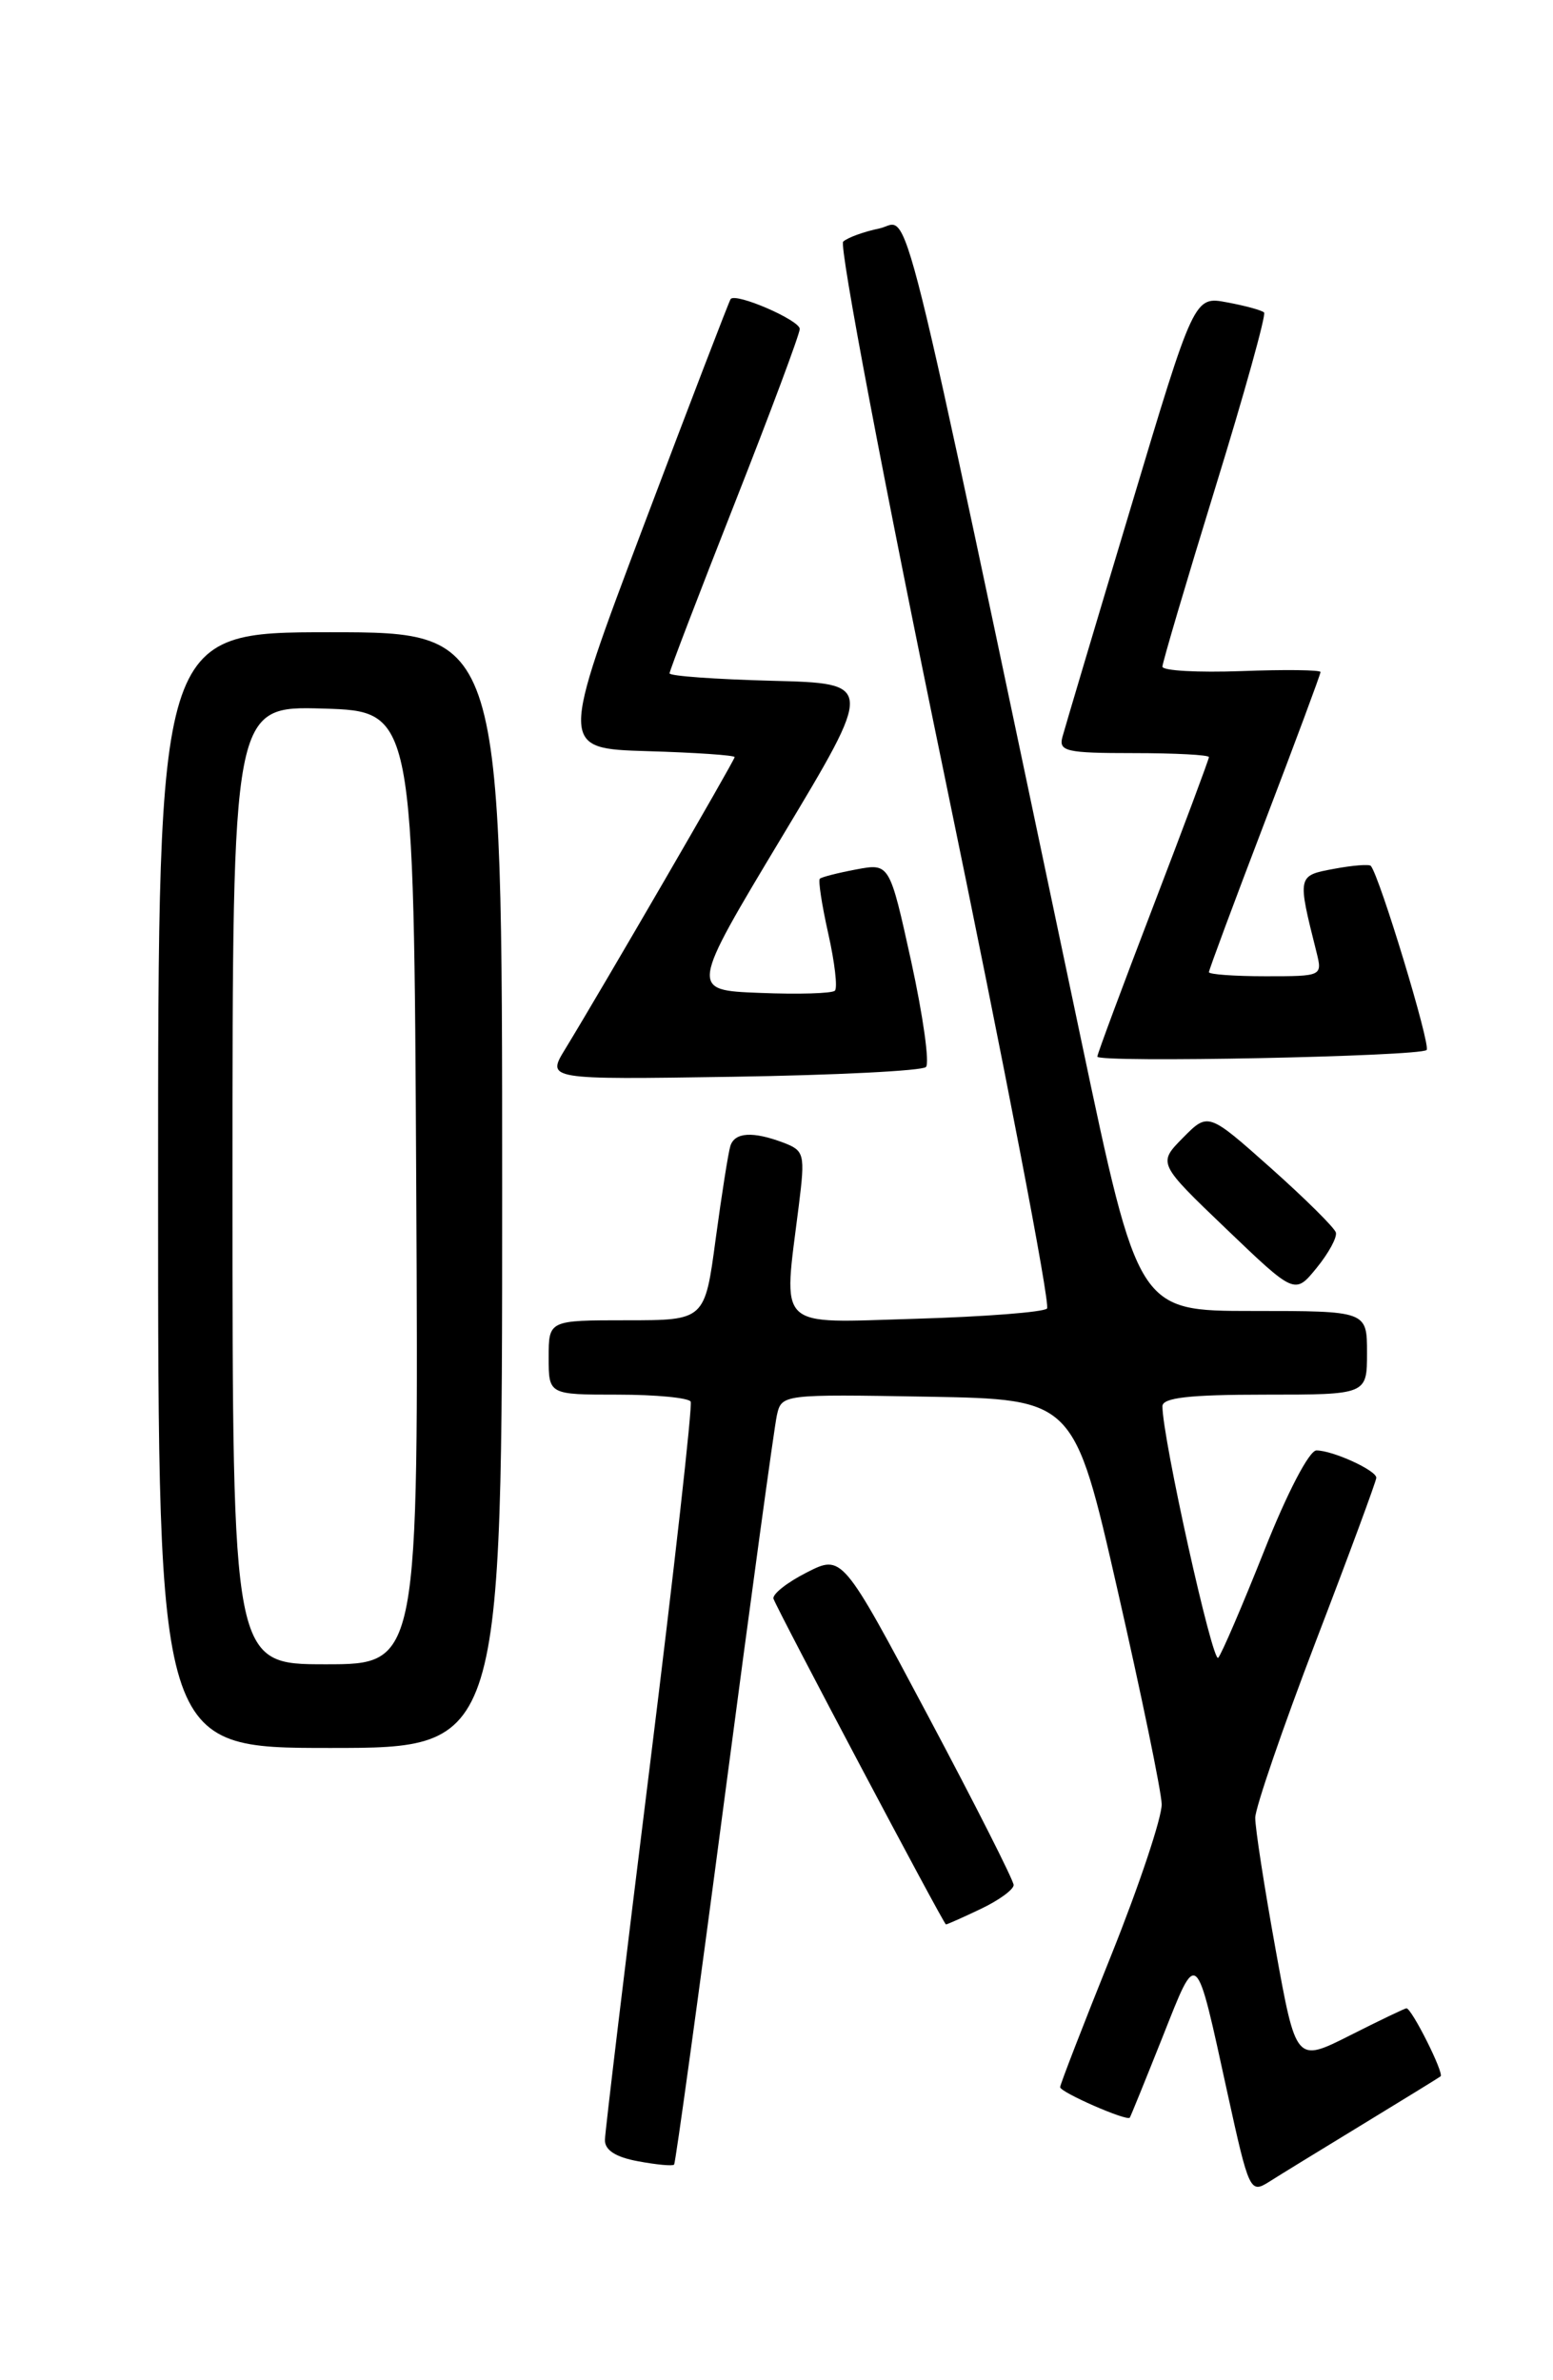 <?xml version="1.0" encoding="UTF-8" standalone="no"?>
<!DOCTYPE svg PUBLIC "-//W3C//DTD SVG 1.1//EN" "http://www.w3.org/Graphics/SVG/1.1/DTD/svg11.dtd" >
<svg xmlns="http://www.w3.org/2000/svg" xmlns:xlink="http://www.w3.org/1999/xlink" version="1.1" viewBox="0 0 167 256">
 <g >
 <path fill="currentColor"
d=" M 146.50 228.50 C 150.90 225.82 154.68 223.49 154.91 223.32 C 155.32 223.01 151.81 216.00 151.24 216.00 C 151.08 216.00 148.34 217.31 145.16 218.92 C 139.37 221.84 139.37 221.84 137.17 209.67 C 135.96 202.98 134.97 196.60 134.98 195.50 C 135.00 194.40 137.93 185.86 141.50 176.52 C 145.08 167.19 148.00 159.27 148.00 158.94 C 148.00 158.14 143.31 156.00 141.56 156.00 C 140.79 156.00 138.42 160.54 135.96 166.75 C 133.61 172.66 131.38 177.86 131.00 178.30 C 130.40 178.99 125.00 154.65 125.00 151.25 C 125.00 150.33 127.87 150.00 136.00 150.00 C 147.00 150.00 147.00 150.00 147.00 145.50 C 147.00 141.00 147.00 141.00 134.70 141.00 C 122.40 141.00 122.40 141.00 116.24 111.75 C 96.20 16.64 97.99 23.85 94.57 24.57 C 92.88 24.92 91.13 25.56 90.67 25.99 C 90.21 26.42 95.11 52.25 101.56 83.40 C 108.01 114.55 112.98 140.36 112.59 140.74 C 112.20 141.13 105.84 141.62 98.44 141.84 C 83.25 142.28 84.21 143.22 85.90 129.65 C 86.59 124.11 86.50 123.76 84.25 122.90 C 80.96 121.66 79.01 121.77 78.54 123.25 C 78.32 123.94 77.61 128.44 76.96 133.25 C 75.79 142.00 75.79 142.00 67.40 142.00 C 59.00 142.00 59.00 142.00 59.00 146.00 C 59.00 150.00 59.00 150.00 66.44 150.00 C 70.53 150.00 74.05 150.34 74.27 150.75 C 74.48 151.16 72.50 168.82 69.87 190.00 C 67.24 211.18 65.07 229.24 65.05 230.14 C 65.02 231.24 66.17 232.00 68.60 232.45 C 70.58 232.82 72.33 232.99 72.49 232.81 C 72.64 232.64 75.08 214.95 77.90 193.50 C 80.72 172.05 83.26 153.48 83.54 152.22 C 84.05 149.96 84.13 149.95 99.78 150.22 C 115.50 150.50 115.50 150.50 120.17 171.00 C 122.74 182.28 124.88 192.64 124.92 194.04 C 124.96 195.43 122.52 202.74 119.50 210.28 C 116.47 217.81 114.00 224.20 114.00 224.48 C 114.00 225.03 121.20 228.18 121.49 227.76 C 121.59 227.62 123.17 223.72 125.01 219.10 C 128.81 209.53 128.53 209.29 132.02 225.24 C 134.30 235.64 134.44 235.94 136.44 234.68 C 137.57 233.96 142.10 231.18 146.50 228.50 Z  M 105.47 205.31 C 107.41 204.39 109.00 203.23 109.00 202.74 C 109.00 202.25 104.85 194.05 99.78 184.52 C 90.56 167.18 90.56 167.18 86.72 169.14 C 84.60 170.22 83.01 171.49 83.18 171.96 C 83.70 173.37 101.48 206.97 101.72 206.98 C 101.83 206.99 103.52 206.24 105.47 205.31 Z  M 54.00 128.00 C 54.00 68.00 54.00 68.00 35.50 68.00 C 17.00 68.00 17.00 68.00 17.00 128.00 C 17.00 188.00 17.00 188.00 35.50 188.00 C 54.00 188.00 54.00 188.00 54.00 128.00 Z  M 143.65 132.56 C 143.50 132.04 140.35 128.92 136.65 125.62 C 129.92 119.63 129.92 119.63 127.21 122.37 C 124.50 125.12 124.50 125.12 131.87 132.18 C 139.24 139.24 139.24 139.24 141.58 136.37 C 142.87 134.79 143.80 133.08 143.65 132.56 Z  M 99.57 114.76 C 99.98 114.36 99.26 109.26 97.99 103.43 C 95.66 92.84 95.66 92.84 92.08 93.51 C 90.11 93.88 88.35 94.33 88.16 94.51 C 87.97 94.69 88.38 97.36 89.07 100.43 C 89.76 103.50 90.08 106.25 89.78 106.55 C 89.49 106.85 85.85 106.96 81.71 106.79 C 74.18 106.50 74.18 106.50 84.09 90.00 C 94.00 73.50 94.00 73.50 83.00 73.22 C 76.95 73.06 72.00 72.71 72.00 72.42 C 72.00 72.14 75.15 63.92 79.00 54.14 C 82.85 44.36 86.00 35.92 86.00 35.38 C 86.00 34.44 79.14 31.46 78.57 32.16 C 78.42 32.35 74.21 43.30 69.23 56.50 C 60.18 80.50 60.18 80.50 69.59 80.79 C 74.77 80.94 79.00 81.23 79.00 81.43 C 79.00 81.77 64.78 106.27 60.79 112.81 C 58.76 116.12 58.76 116.12 78.80 115.81 C 89.82 115.64 99.17 115.17 99.57 114.76 Z  M 153.41 112.93 C 153.88 112.45 148.37 94.28 147.41 93.13 C 147.23 92.93 145.45 93.07 143.43 93.45 C 139.50 94.18 139.50 94.18 141.56 102.38 C 142.21 104.99 142.20 105.00 136.11 105.00 C 132.75 105.00 130.00 104.80 130.00 104.56 C 130.00 104.32 132.70 97.06 136.00 88.42 C 139.30 79.78 142.00 72.52 142.00 72.28 C 142.00 72.05 138.17 72.00 133.50 72.18 C 128.82 72.35 125.00 72.14 125.00 71.70 C 125.00 71.27 127.56 62.61 130.68 52.47 C 133.81 42.33 136.17 33.84 135.93 33.61 C 135.69 33.37 133.90 32.88 131.95 32.52 C 128.41 31.85 128.41 31.85 121.57 54.68 C 117.80 67.23 114.51 78.29 114.25 79.25 C 113.82 80.81 114.64 81.00 121.88 81.00 C 126.35 81.00 130.00 81.19 130.00 81.43 C 130.00 81.66 127.30 88.89 124.00 97.50 C 120.70 106.11 118.00 113.37 118.00 113.64 C 118.00 114.33 152.71 113.63 153.41 112.93 Z  M 25.00 127.46 C 25.00 75.93 25.00 75.93 34.75 76.21 C 44.50 76.50 44.50 76.50 44.76 127.75 C 45.02 179.00 45.02 179.00 35.01 179.00 C 25.00 179.00 25.00 179.00 25.00 127.46 Z "/>
</g>
</svg>